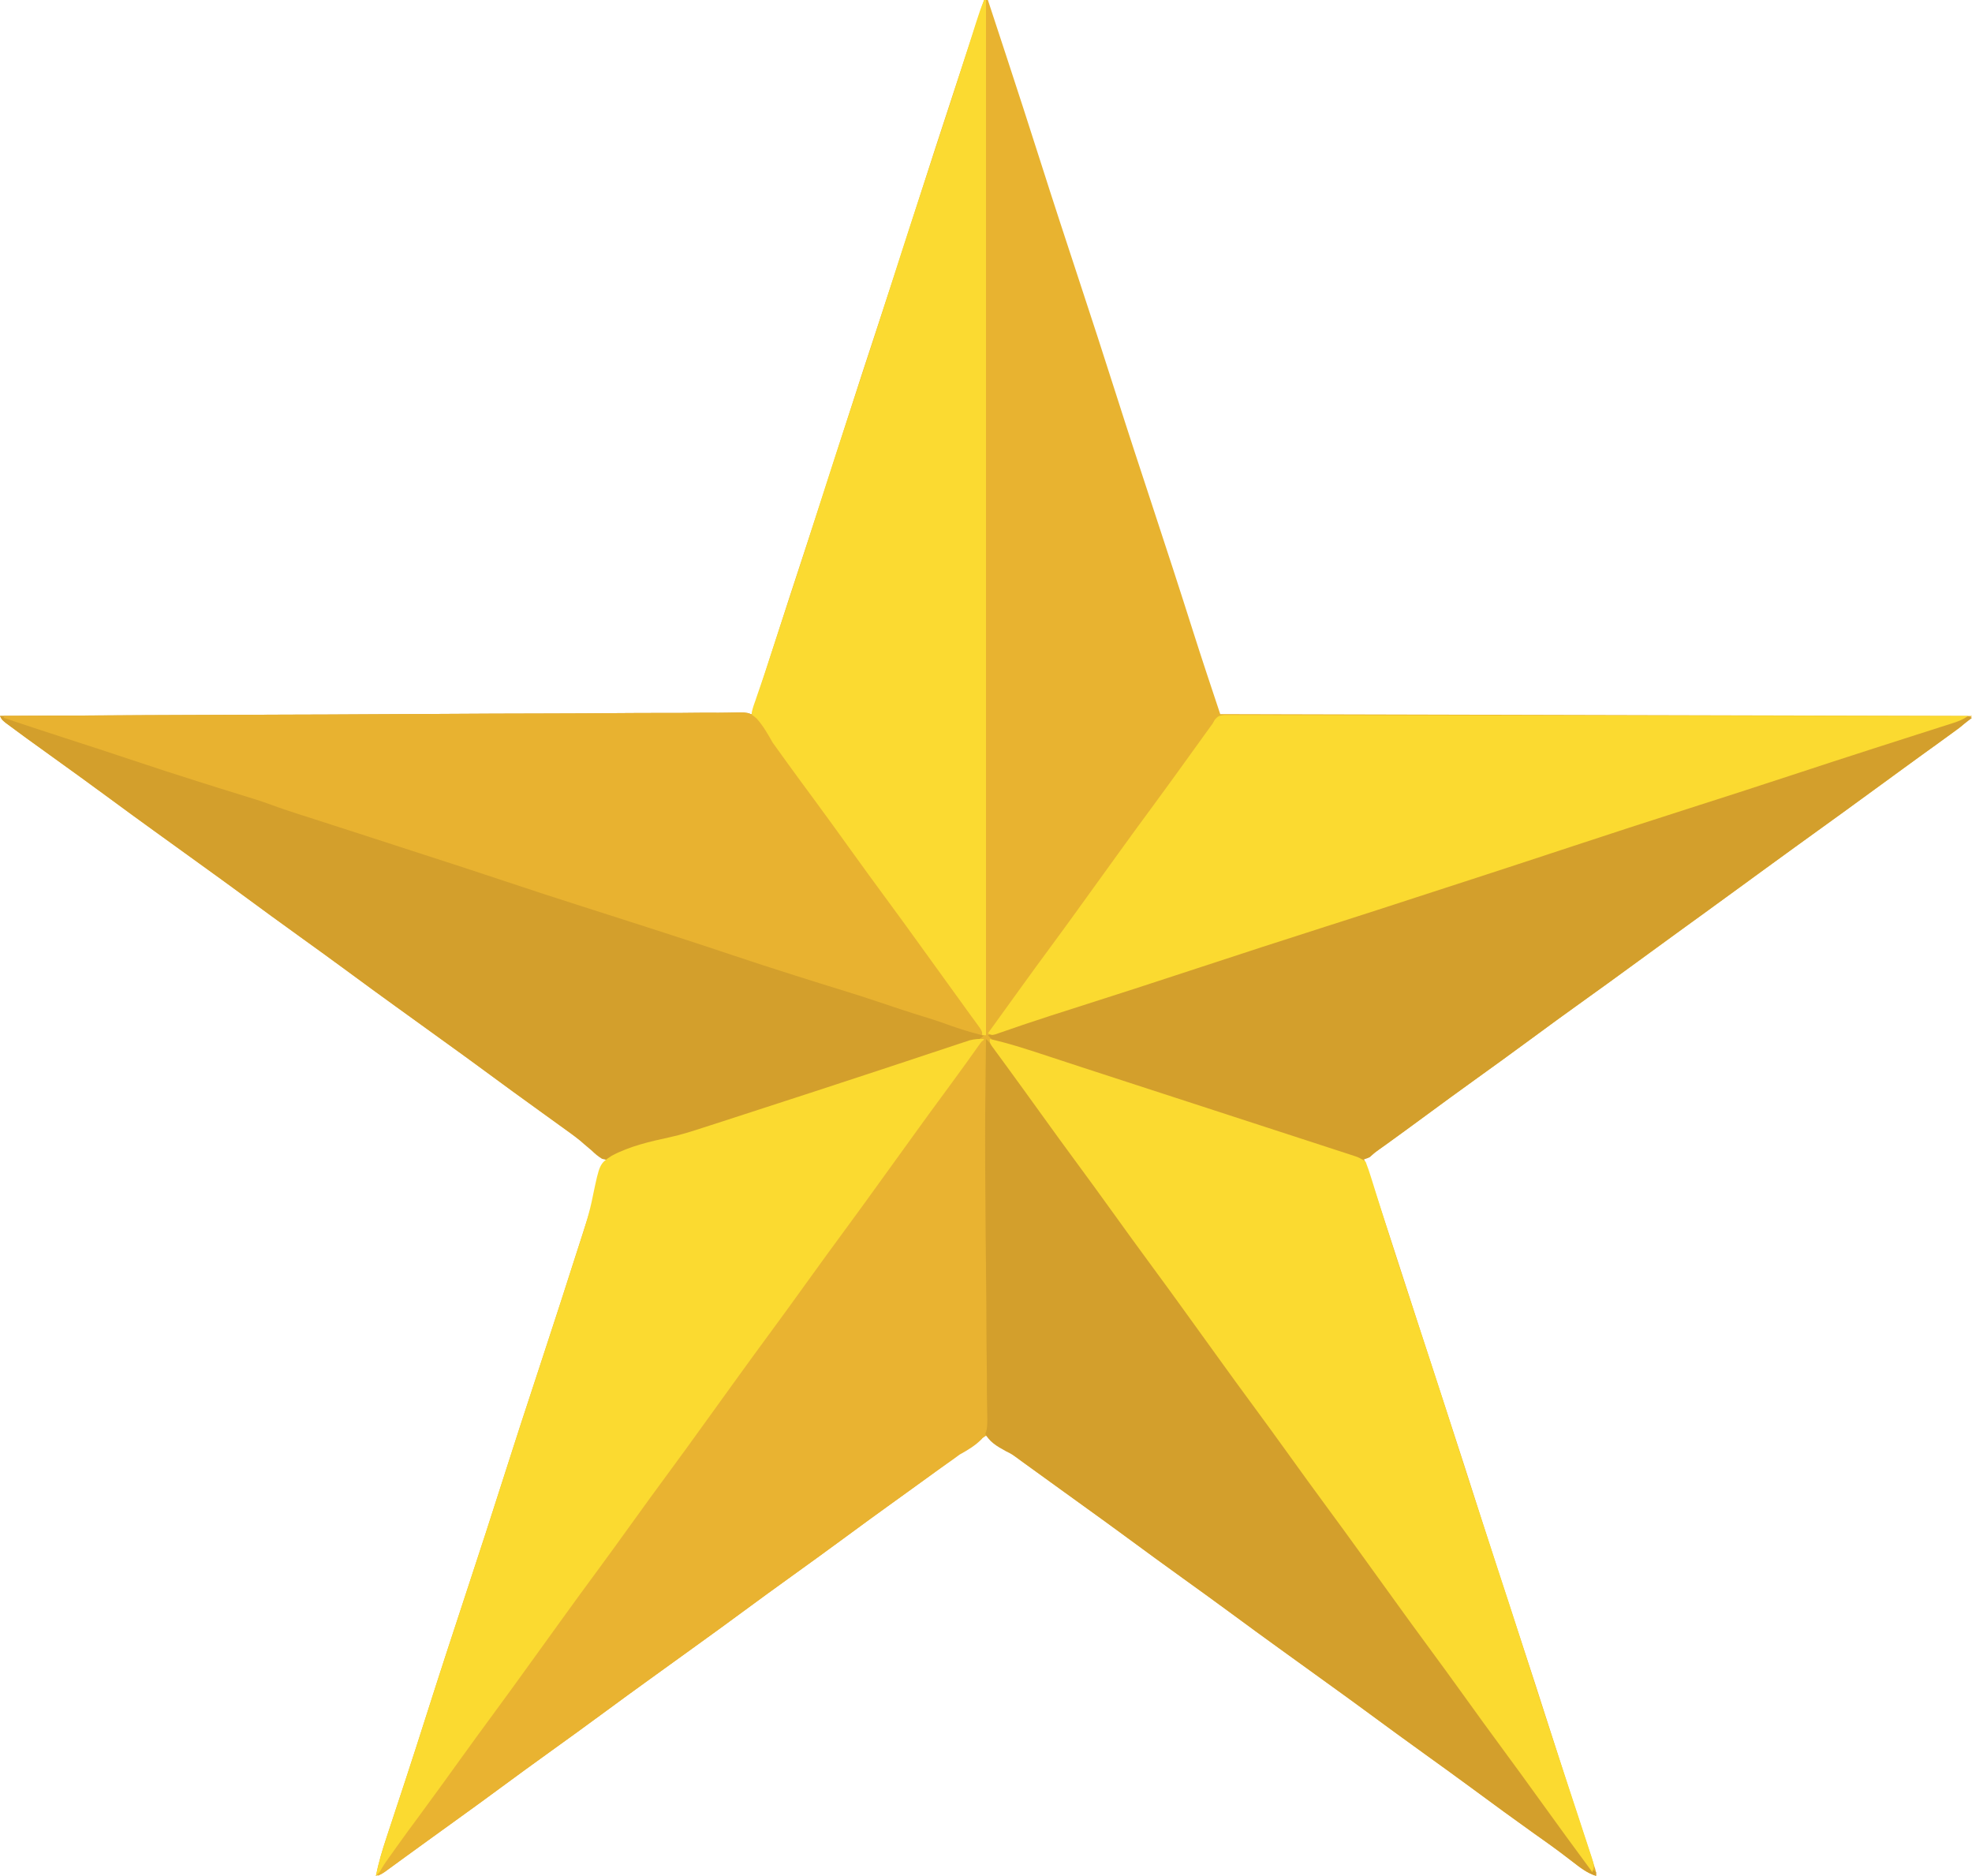 <?xml version="1.0" encoding="UTF-8"?>
<svg version="1.1" xmlns="http://www.w3.org/2000/svg" width="1044" height="993">
<path d="M0 0 C0.66 0 1.32 0 2 0 C5.004 9.124 8.003 18.249 11 27.375 C11.341 28.413 11.341 28.413 11.689 29.472 C17.805 48.103 23.868 66.75 29.812 85.438 C36.492 106.433 43.359 127.364 50.254 148.289 C56.905 168.471 63.491 188.669 69.928 208.92 C76.236 228.748 82.736 248.511 89.249 268.272 C96.503 290.284 103.685 312.315 110.689 334.408 C115.322 348.991 120.16 363.479 125 378 C322.01 378.495 322.01 378.495 523 379 C517.379 384.621 517.379 384.621 514.242 386.84 C513.195 387.587 513.195 387.587 512.127 388.35 C511.384 388.874 510.641 389.398 509.875 389.938 C508.257 391.092 506.64 392.247 505.023 393.402 C504.193 393.995 503.362 394.588 502.507 395.199 C498.477 398.095 494.489 401.047 490.5 404 C482.121 410.191 473.689 416.305 465.234 422.391 C461.486 425.09 457.743 427.795 454 430.5 C449.514 433.741 445.027 436.981 440.535 440.215 C432.825 445.768 425.142 451.354 417.5 457 C407.646 464.279 397.714 471.448 387.771 478.604 C379.314 484.692 370.881 490.809 362.5 497 C354.121 503.19 345.689 509.305 337.234 515.391 C333.486 518.09 329.743 520.795 326 523.5 C321.514 526.741 317.027 529.981 312.535 533.215 C304.825 538.768 297.142 544.354 289.5 550 C279.646 557.279 269.714 564.448 259.771 571.604 C250.52 578.264 241.306 584.97 232.139 591.745 C225.72 596.484 219.261 601.166 212.785 605.826 C212.084 606.331 211.383 606.836 210.66 607.355 C209.692 608.05 209.692 608.05 208.704 608.759 C207.322 609.766 205.967 610.809 204.621 611.863 C203 613 203 613 201 613 C201.243 613.719 201.486 614.437 201.737 615.178 C210.163 640.156 218.28 665.234 226.389 690.316 C227.649 694.211 228.908 698.106 230.168 702 C230.417 702.769 230.665 703.538 230.922 704.33 C235.723 719.17 240.573 733.993 245.438 748.812 C251.278 766.606 257.03 784.426 262.712 802.271 C268.696 821.051 274.834 839.779 281 858.5 C288.189 880.328 295.3 902.178 302.27 924.078 C305.651 934.699 309.069 945.307 312.539 955.898 C312.914 957.044 313.289 958.189 313.676 959.369 C315.488 964.897 317.305 970.424 319.126 975.95 C319.772 977.914 320.417 979.879 321.062 981.844 C321.362 982.746 321.661 983.649 321.969 984.579 C322.238 985.4 322.508 986.222 322.785 987.068 C323.021 987.784 323.257 988.499 323.5 989.236 C324 991 324 991 324 993 C319.118 991.426 315.561 988.598 311.562 985.5 C310.125 984.404 308.686 983.309 307.246 982.215 C306.529 981.669 305.812 981.124 305.074 980.562 C302.128 978.343 299.134 976.195 296.125 974.062 C294.975 973.246 293.825 972.43 292.676 971.613 C292.085 971.194 291.494 970.774 290.885 970.342 C280.216 962.746 269.644 955.016 259.109 947.234 C250.786 941.091 242.396 935.042 234 929 C223.994 921.799 214.023 914.557 204.108 907.233 C196.523 901.636 188.884 896.116 181.234 890.609 C176.735 887.369 172.242 884.12 167.748 880.873 C164.012 878.174 160.275 875.477 156.535 872.785 C148.021 866.652 139.548 860.468 131.108 854.233 C122.785 848.091 114.396 842.042 106 836 C95.994 828.799 86.023 821.557 76.108 814.233 C68.523 808.636 60.884 803.116 53.234 797.609 C49.486 794.91 45.743 792.205 42 789.5 C40.505 788.421 39.01 787.341 37.516 786.262 C34.463 784.057 31.411 781.851 28.359 779.645 C19.261 773.066 10.145 766.513 1 760 C-5.124 764.004 -11.071 768.191 -16.938 772.562 C-23.286 777.266 -29.653 781.942 -36.062 786.562 C-36.801 787.095 -37.54 787.628 -38.301 788.176 C-41.276 790.32 -44.253 792.462 -47.229 794.604 C-55.686 800.692 -64.119 806.809 -72.5 813 C-82.354 820.279 -92.286 827.448 -102.229 834.604 C-110.686 840.692 -119.119 846.809 -127.5 853 C-135.879 859.19 -144.311 865.305 -152.766 871.391 C-156.514 874.09 -160.257 876.795 -164 879.5 C-168.486 882.741 -172.973 885.981 -177.465 889.215 C-185.175 894.768 -192.858 900.354 -200.5 906 C-210.354 913.279 -220.286 920.448 -230.229 927.604 C-238.686 933.692 -247.119 939.809 -255.5 946 C-263.879 952.19 -272.311 958.305 -280.766 964.391 C-283.763 966.55 -286.758 968.712 -289.751 970.876 C-291.24 971.951 -292.728 973.025 -294.217 974.099 C-298.163 976.945 -302.1 979.801 -306.027 982.672 C-306.849 983.271 -307.671 983.869 -308.518 984.486 C-310.098 985.638 -311.676 986.793 -313.252 987.951 C-313.962 988.467 -314.671 988.984 -315.402 989.516 C-316.338 990.201 -316.338 990.201 -317.293 990.899 C-319 992 -319 992 -322 993 C-320.59 986.1 -318.656 979.525 -316.43 972.848 C-315.901 971.242 -315.901 971.242 -315.361 969.603 C-314.6 967.296 -313.838 964.989 -313.074 962.683 C-311.221 957.088 -309.38 951.489 -307.539 945.89 C-307.119 944.61 -306.698 943.331 -306.277 942.051 C-302.538 930.684 -298.877 919.293 -295.251 907.889 C-288.223 885.784 -281.006 863.743 -273.746 841.713 C-267.074 821.463 -260.465 801.197 -254.004 780.878 C-248.119 762.38 -242.072 743.937 -236 725.5 C-227.709 700.324 -219.538 675.113 -211.501 649.854 C-208.85 641.523 -206.179 633.198 -203.5 624.875 C-203.132 623.73 -202.763 622.584 -202.384 621.405 C-201.589 618.936 -200.795 616.468 -200 614 C-211.225 605.512 -222.572 597.212 -234 589 C-244.007 581.801 -253.977 574.557 -263.892 567.233 C-271.477 561.636 -279.116 556.116 -286.766 550.609 C-291.265 547.369 -295.758 544.12 -300.252 540.873 C-303.988 538.174 -307.725 535.477 -311.465 532.785 C-319.979 526.652 -328.452 520.468 -336.892 514.233 C-345.215 508.091 -353.604 502.042 -362 496 C-372.006 488.799 -381.977 481.557 -391.892 474.233 C-399.477 468.636 -407.116 463.116 -414.766 457.609 C-419.265 454.369 -423.758 451.12 -428.252 447.873 C-431.988 445.174 -435.725 442.477 -439.465 439.785 C-447.979 433.652 -456.452 427.468 -464.892 421.233 C-473.989 414.52 -483.165 407.917 -492.342 401.315 C-507.923 390.103 -507.923 390.103 -515.062 384.812 C-516.002 384.118 -516.942 383.423 -517.91 382.707 C-520 381 -520 381 -521 379 C-389.66 378.67 -258.32 378.34 -123 378 C-116.4 357.54 -109.8 337.08 -103 316 C-96.742 296.853 -96.742 296.853 -93.861 288.12 C-87.219 267.976 -80.673 247.803 -74.242 227.591 C-67.873 207.588 -61.316 187.648 -54.746 167.711 C-48.415 148.499 -42.128 129.277 -36 110 C-29.396 89.229 -22.622 68.516 -15.812 47.812 C-15.56 47.044 -15.307 46.276 -15.047 45.484 C-13.351 40.329 -11.655 35.174 -9.957 30.02 C-9.741 29.362 -9.524 28.705 -9.301 28.028 C-6.222 18.679 -3.118 9.337 0 0 Z " fill="#E8B330" transform="translate(521,0)"/>
<path d="M0 0 C50.66 -0.32 101.319 -0.567 151.98 -0.715 C157.961 -0.732 163.941 -0.751 169.922 -0.769 C171.113 -0.773 172.303 -0.776 173.53 -0.78 C192.81 -0.841 212.089 -0.951 231.369 -1.08 C251.151 -1.211 270.933 -1.289 290.715 -1.317 C302.923 -1.336 315.129 -1.397 327.336 -1.511 C335.706 -1.585 344.076 -1.607 352.447 -1.589 C357.277 -1.58 362.105 -1.594 366.935 -1.669 C371.361 -1.737 375.782 -1.74 380.208 -1.693 C381.806 -1.687 383.404 -1.704 385.001 -1.748 C396.611 -2.05 396.611 -2.05 400.608 1.379 C404.032 5.221 406.493 9.528 409 14 C410.085 15.562 411.188 17.114 412.328 18.637 C412.81 19.306 413.292 19.975 413.789 20.664 C414.512 21.666 414.512 21.666 415.25 22.688 C415.789 23.434 416.328 24.18 416.883 24.949 C421.471 31.293 426.115 37.594 430.766 43.891 C437.452 52.951 444.027 62.09 450.604 71.229 C456.692 79.686 462.809 88.119 469 96.5 C475.19 104.879 481.305 113.311 487.391 121.766 C489.549 124.763 491.712 127.757 493.875 130.75 C494.953 132.243 496.032 133.737 497.11 135.23 C499.9 139.096 502.695 142.959 505.496 146.816 C506.072 147.611 506.649 148.406 507.242 149.225 C508.331 150.726 509.42 152.226 510.512 153.725 C514.14 158.732 517.603 163.834 521 169 C518.37 171.63 515.973 172.158 512.431 173.316 C511.414 173.651 511.414 173.651 510.376 173.993 C508.115 174.737 505.85 175.472 503.586 176.207 C501.993 176.729 500.401 177.251 498.809 177.774 C494.548 179.172 490.284 180.562 486.02 181.95 C481.618 183.385 477.217 184.827 472.816 186.268 C463.586 189.289 454.352 192.301 445.118 195.31 C442.105 196.292 439.092 197.275 436.08 198.258 C426.496 201.384 416.909 204.5 407.317 207.603 C402.708 209.094 398.1 210.59 393.492 212.086 C386.532 214.346 379.57 216.603 372.608 218.858 C368.216 220.281 363.826 221.706 359.436 223.134 C356.638 224.044 353.839 224.951 351.04 225.858 C349.149 226.472 347.259 227.088 345.369 227.704 C343.062 228.451 340.75 229.185 338.435 229.906 C336.037 230.67 333.655 231.486 331.288 232.342 C322.382 235.361 322.382 235.361 318.69 234.397 C316.615 233.131 314.999 231.748 313.25 230.062 C311.901 228.914 310.549 227.768 309.195 226.625 C308.51 226.023 307.824 225.421 307.118 224.801 C303.619 221.826 299.873 219.212 296.125 216.562 C294.605 215.47 293.085 214.376 291.566 213.281 C290.044 212.187 288.522 211.094 287 210 C276.993 202.801 267.023 195.557 257.108 188.233 C249.523 182.636 241.884 177.116 234.234 171.609 C229.735 168.369 225.242 165.12 220.748 161.873 C217.012 159.174 213.275 156.477 209.535 153.785 C201.021 147.652 192.548 141.468 184.108 135.233 C175.785 129.091 167.396 123.042 159 117 C148.994 109.799 139.023 102.557 129.108 95.233 C121.523 89.636 113.884 84.116 106.234 78.609 C101.735 75.369 97.242 72.12 92.748 68.873 C89.012 66.174 85.275 63.477 81.535 60.785 C73.021 54.652 64.548 48.468 56.108 42.233 C47.011 35.52 37.835 28.917 28.658 22.315 C13.077 11.103 13.077 11.103 5.938 5.812 C4.998 5.118 4.058 4.423 3.09 3.707 C1 2 1 2 0 0 Z " fill="#D39F2C" transform="translate(0,379)"/>
<path d="M0 0 C-8.217 6.415 -16.561 12.599 -25.066 18.625 C-35.757 26.225 -46.341 33.973 -56.891 41.766 C-64.476 47.364 -72.116 52.884 -79.766 58.391 C-83.514 61.09 -87.257 63.795 -91 66.5 C-95.486 69.741 -99.973 72.981 -104.465 76.215 C-112.175 81.768 -119.858 87.354 -127.5 93 C-137.354 100.279 -147.286 107.448 -157.229 114.604 C-165.771 120.753 -174.286 126.933 -182.75 133.188 C-189.269 138.004 -195.824 142.76 -202.43 147.457 C-213.665 155.448 -224.801 163.574 -235.891 171.766 C-244.951 178.452 -254.09 185.027 -263.229 191.604 C-271.686 197.692 -280.119 203.809 -288.5 210 C-294.916 214.739 -301.35 219.451 -307.812 224.125 C-308.547 224.657 -309.282 225.19 -310.039 225.738 C-311.407 226.725 -312.782 227.702 -314.167 228.665 C-316.233 230.12 -316.233 230.12 -318.824 232.555 C-322.516 234.235 -323.18 233.952 -326.926 232.84 C-327.908 232.551 -328.889 232.262 -329.9 231.965 C-335.067 230.357 -340.218 228.707 -345.355 227.008 C-346.519 226.626 -347.682 226.243 -348.88 225.85 C-352.004 224.823 -355.127 223.794 -358.249 222.764 C-361.521 221.685 -364.795 220.61 -368.068 219.535 C-369.387 219.101 -370.706 218.668 -372.026 218.234 C-372.677 218.02 -373.329 217.806 -374 217.586 C-375.971 216.938 -377.941 216.29 -379.911 215.642 C-390.642 212.114 -401.38 208.611 -412.125 205.125 C-412.918 204.868 -413.711 204.611 -414.527 204.345 C-417.683 203.322 -420.838 202.298 -423.994 201.274 C-429.559 199.469 -435.122 197.657 -440.684 195.844 C-443.153 195.039 -445.623 194.235 -448.092 193.43 C-449.727 192.897 -451.362 192.364 -452.996 191.831 C-463.266 188.479 -473.552 185.188 -483.859 181.953 C-487.112 180.928 -490.365 179.903 -493.618 178.878 C-496.763 177.891 -499.911 176.913 -503.059 175.936 C-504.983 175.33 -506.908 174.724 -508.832 174.117 C-509.718 173.846 -510.603 173.575 -511.515 173.295 C-512.329 173.036 -513.142 172.778 -513.98 172.511 C-514.687 172.291 -515.395 172.07 -516.124 171.843 C-518.245 170.89 -519.466 169.727 -521 168 C-500.796 160.922 -480.499 154.187 -460.096 147.706 C-441.054 141.653 -422.066 135.444 -403.09 129.188 C-379.499 121.412 -355.886 113.72 -332.211 106.203 C-331.314 105.918 -330.416 105.633 -329.492 105.34 C-328.611 105.06 -327.731 104.781 -326.823 104.493 C-313.319 100.2 -299.849 95.799 -286.377 91.405 C-280.689 89.55 -274.999 87.699 -269.309 85.852 C-252.91 80.524 -236.519 75.175 -220.141 69.785 C-214.406 67.898 -208.672 66.011 -202.938 64.125 C-202.213 63.887 -201.488 63.648 -200.742 63.403 C-180.941 56.889 -161.121 50.447 -141.256 44.13 C-123.597 38.511 -105.988 32.744 -88.387 26.945 C-44.069 12.343 -44.069 12.343 -24.316 5.988 C-22.287 5.334 -20.259 4.678 -18.232 4.019 C-15.495 3.13 -12.756 2.251 -10.016 1.375 C-9.22 1.115 -8.425 0.855 -7.606 0.587 C-2.229 -1.115 -2.229 -1.115 0 0 Z " fill="#D39F2C" transform="translate(1044,380)"/>
<path d="M0 0 C0.33 0 0.66 0 1 0 C1 180.84 1 361.68 1 548 C0.34 548 -0.32 548 -1 548 C-2.297 546.326 -2.297 546.326 -3.75 544.023 C-6.7 539.45 -9.802 535.027 -13 530.625 C-13.555 529.859 -14.109 529.093 -14.681 528.304 C-19.41 521.785 -24.191 515.306 -28.976 508.829 C-33.193 503.115 -37.342 497.357 -41.457 491.57 C-49.448 480.335 -57.574 469.199 -65.766 458.109 C-72.452 449.049 -79.027 439.91 -85.604 430.771 C-87.215 428.534 -88.826 426.298 -90.438 424.062 C-90.971 423.323 -91.504 422.584 -92.053 421.822 C-95.435 417.14 -98.847 412.481 -102.288 407.842 C-103.466 406.245 -104.636 404.643 -105.796 403.033 C-109.127 398.424 -112.575 394.084 -116.444 389.913 C-123.028 381.344 -123.028 381.344 -122.975 376.92 C-122.451 374.643 -121.736 372.535 -120.914 370.348 C-120.485 369.076 -120.485 369.076 -120.048 367.779 C-119.407 365.882 -118.751 363.991 -118.084 362.103 C-116.515 357.611 -115.065 353.083 -113.6 348.557 C-112.353 344.711 -111.09 340.871 -109.821 337.033 C-109.493 336.042 -109.493 336.042 -109.159 335.031 C-108.71 333.673 -108.261 332.314 -107.812 330.955 C-105.681 324.503 -103.559 318.049 -101.438 311.594 C-101.202 310.878 -100.967 310.161 -100.724 309.424 C-96.454 296.43 -92.269 283.41 -88.125 270.375 C-81.468 249.441 -74.62 228.573 -67.745 207.71 C-61.415 188.499 -55.128 169.277 -49 150 C-42.388 129.2 -35.587 108.466 -28.754 87.738 C-21.286 65.081 -13.907 42.399 -6.695 19.658 C-6.234 18.207 -6.234 18.207 -5.764 16.726 C-5.2 14.952 -4.639 13.178 -4.079 11.403 C-2.852 7.537 -1.58 3.74 0 0 Z " fill="#FBDA31" transform="translate(521,0)"/>
<path d="M0 0 C-4.006 6.62 -8.338 12.87 -13.102 18.961 C-17.453 24.538 -21.533 30.291 -25.621 36.062 C-28.166 39.638 -30.74 43.193 -33.312 46.75 C-34.424 48.288 -35.536 49.826 -36.648 51.363 C-37.204 52.131 -37.759 52.899 -38.331 53.69 C-39.965 55.952 -41.596 58.216 -43.227 60.48 C-49.355 68.99 -55.536 77.457 -61.767 85.892 C-67.909 94.215 -73.958 102.604 -80 111 C-87.201 121.006 -94.443 130.977 -101.767 140.892 C-107.364 148.477 -112.884 156.116 -118.391 163.766 C-121.631 168.265 -124.88 172.758 -128.127 177.252 C-130.826 180.988 -133.523 184.725 -136.215 188.465 C-142.348 196.979 -148.532 205.452 -154.767 213.892 C-160.909 222.215 -166.958 230.604 -173 239 C-180.201 249.006 -187.443 258.977 -194.767 268.892 C-200.364 276.477 -205.884 284.116 -211.391 291.766 C-214.631 296.265 -217.88 300.758 -221.127 305.252 C-223.826 308.988 -226.523 312.725 -229.215 316.465 C-235.348 324.979 -241.532 333.452 -247.767 341.892 C-253.909 350.215 -259.958 358.604 -266 367 C-273.201 377.006 -280.443 386.977 -287.767 396.892 C-291.729 402.261 -295.659 407.651 -299.562 413.062 C-300.088 413.79 -300.613 414.518 -301.154 415.268 C-303.975 419.182 -306.789 423.101 -309.598 427.023 C-310.483 428.257 -310.483 428.257 -311.386 429.515 C-312.519 431.093 -313.648 432.671 -314.776 434.252 C-315.285 434.962 -315.795 435.671 -316.32 436.402 C-316.99 437.338 -316.99 437.338 -317.672 438.293 C-319.006 440.007 -320.453 441.479 -322 443 C-320.59 436.1 -318.656 429.525 -316.43 422.848 C-316.077 421.777 -315.724 420.706 -315.361 419.603 C-314.6 417.296 -313.838 414.989 -313.074 412.683 C-311.221 407.088 -309.38 401.489 -307.539 395.89 C-307.119 394.61 -306.698 393.331 -306.277 392.051 C-302.538 380.684 -298.877 369.293 -295.251 357.889 C-288.223 335.784 -281.006 313.743 -273.746 291.713 C-267.074 271.463 -260.465 251.197 -254.004 230.878 C-247.659 210.934 -241.124 191.054 -234.575 171.176 C-229.071 154.466 -223.6 137.748 -218.279 120.979 C-216.953 116.809 -215.603 112.648 -214.227 108.494 C-211.432 100.009 -208.807 91.681 -207.098 82.906 C-203.553 65.997 -203.553 65.997 -197.221 61.829 C-187.627 56.689 -176.875 54.261 -166.315 51.967 C-160.425 50.682 -154.728 48.871 -149 47 C-147.754 46.6 -146.508 46.2 -145.224 45.788 C-140.938 44.411 -136.656 43.018 -132.375 41.625 C-130.744 41.095 -129.113 40.565 -127.482 40.035 C-124.047 38.919 -120.612 37.802 -117.177 36.684 C-113.018 35.331 -108.859 33.979 -104.699 32.629 C-101.383 31.552 -98.067 30.474 -94.751 29.396 C-93.04 28.839 -91.328 28.283 -89.617 27.728 C-77.872 23.913 -66.142 20.058 -54.421 16.172 C-50.017 14.713 -45.612 13.258 -41.207 11.803 C-36.845 10.361 -32.485 8.913 -28.127 7.46 C-25.393 6.55 -22.656 5.646 -19.92 4.744 C-18.02 4.116 -16.123 3.48 -14.226 2.844 C-13.082 2.468 -11.939 2.093 -10.76 1.706 C-9.764 1.375 -8.768 1.044 -7.742 0.703 C-5.036 0.009 -2.779 -0.138 0 0 Z " fill="#FBDA30" transform="translate(521,550)"/>
<path d="M0 0 C2.92 2.891 5.672 5.69 8.094 9.012 C8.642 9.76 9.191 10.508 9.756 11.28 C10.332 12.074 10.907 12.869 11.5 13.688 C12.111 14.524 12.722 15.361 13.351 16.222 C15.239 18.811 17.121 21.405 19 24 C19.563 24.777 20.127 25.554 20.708 26.354 C25.02 32.303 29.313 38.266 33.604 44.229 C39.692 52.686 45.809 61.119 52 69.5 C59.279 79.354 66.448 89.286 73.604 99.229 C79.692 107.686 85.809 116.119 92 124.5 C98.19 132.879 104.305 141.311 110.391 149.766 C113.09 153.514 115.795 157.257 118.5 161 C121.741 165.486 124.981 169.973 128.215 174.465 C133.768 182.175 139.354 189.858 145 197.5 C152.279 207.354 159.448 217.286 166.604 227.229 C172.692 235.686 178.809 244.119 185 252.5 C191.19 260.879 197.305 269.311 203.391 277.766 C206.09 281.514 208.795 285.257 211.5 289 C214.741 293.486 217.981 297.973 221.215 302.465 C226.768 310.175 232.354 317.858 238 325.5 C245.279 335.354 252.448 345.286 259.604 355.229 C265.692 363.686 271.809 372.119 278 380.5 C284.186 388.874 290.296 397.299 296.378 405.749 C298.033 408.046 299.692 410.342 301.352 412.637 C301.905 413.402 302.458 414.167 303.028 414.955 C304.122 416.468 305.217 417.981 306.312 419.494 C308.884 423.052 311.442 426.617 313.969 430.207 C314.429 430.86 314.89 431.512 315.365 432.185 C316.224 433.404 317.079 434.626 317.93 435.851 C320.013 438.917 320.013 438.917 323 441 C323 441.66 323 442.32 323 443 C318.118 441.426 314.561 438.598 310.562 435.5 C309.125 434.404 307.686 433.309 306.246 432.215 C305.529 431.669 304.812 431.124 304.074 430.562 C301.128 428.343 298.134 426.195 295.125 424.062 C293.975 423.246 292.825 422.43 291.676 421.613 C291.085 421.194 290.494 420.774 289.885 420.342 C279.216 412.746 268.644 405.016 258.109 397.234 C249.786 391.091 241.396 385.042 233 379 C222.994 371.799 213.023 364.557 203.108 357.233 C195.523 351.636 187.884 346.116 180.234 340.609 C175.735 337.369 171.242 334.12 166.748 330.873 C163.012 328.174 159.275 325.477 155.535 322.785 C147.021 316.652 138.548 310.468 130.108 304.233 C121.785 298.091 113.396 292.042 105 286 C94.994 278.799 85.023 271.557 75.108 264.233 C67.523 258.636 59.884 253.116 52.234 247.609 C48.486 244.91 44.743 242.205 41 239.5 C39.505 238.421 38.01 237.341 36.516 236.262 C33.463 234.057 30.411 231.851 27.359 229.645 C26.587 229.086 25.815 228.528 25.02 227.953 C23.584 226.916 22.149 225.878 20.715 224.84 C20.041 224.353 19.366 223.865 18.672 223.363 C18.007 222.859 17.343 222.355 16.658 221.835 C13.943 219.879 13.943 219.879 10.537 218.202 C5.949 215.689 1.195 213.032 -0.802 207.965 C-2.082 201.91 -1.754 195.738 -1.589 189.587 C-1.585 187.517 -1.588 185.447 -1.596 183.376 C-1.6 177.776 -1.517 172.18 -1.42 166.581 C-1.332 160.722 -1.324 154.863 -1.307 149.004 C-1.264 137.918 -1.149 126.834 -1.008 115.749 C-0.852 103.126 -0.775 90.502 -0.705 77.878 C-0.558 51.917 -0.312 25.959 0 0 Z " fill="#D39F2C" transform="translate(522,550)"/>
<path d="M0 0 C10.812 2.42 21.239 5.908 31.75 9.375 C33.663 10.002 35.575 10.629 37.488 11.256 C41.415 12.542 45.342 13.831 49.268 15.12 C57.024 17.666 64.789 20.187 72.554 22.706 C76.695 24.05 80.836 25.396 84.977 26.742 C86.646 27.285 88.316 27.827 89.985 28.37 C90.813 28.639 91.641 28.908 92.494 29.185 C94.161 29.727 95.828 30.269 97.495 30.811 C107.926 34.201 118.357 37.596 128.785 40.997 C134.357 42.814 139.931 44.628 145.505 46.438 C151.516 48.391 157.526 50.347 163.535 52.306 C166.838 53.383 170.141 54.458 173.445 55.53 C177.142 56.728 180.837 57.934 184.531 59.141 C185.648 59.501 186.765 59.862 187.915 60.234 C188.939 60.57 189.963 60.905 191.018 61.251 C192.359 61.687 192.359 61.687 193.727 62.132 C196 63 196 63 199 65 C200.126 67.889 201.085 70.711 201.984 73.672 C202.416 75.045 202.416 75.045 202.857 76.446 C203.492 78.468 204.122 80.49 204.748 82.514 C206.502 88.178 208.292 93.831 210.078 99.484 C210.465 100.711 210.851 101.938 211.25 103.201 C215.712 117.338 220.364 131.412 225.011 145.489 C227.5 153.029 229.984 160.571 232.465 168.113 C232.827 169.214 232.827 169.214 233.196 170.337 C237.876 184.573 242.455 198.841 246.996 213.122 C252.881 231.62 258.928 250.063 265 268.5 C271.711 288.877 278.36 309.269 284.86 329.714 C291.906 351.863 299.176 373.937 306.458 396.008 C307.425 398.939 308.391 401.87 309.356 404.801 C310.015 406.798 310.675 408.795 311.335 410.791 C312.566 414.524 313.784 418.262 315 422 C315.354 423.069 315.354 423.069 315.716 424.16 C316.443 426.356 317.159 428.556 317.872 430.757 C318.1 431.437 318.328 432.117 318.562 432.817 C320.114 437.659 320.114 437.659 319 441 C309.375 427.988 299.85 414.907 290.396 401.771 C284.308 393.314 278.191 384.881 272 376.5 C264.721 366.646 257.552 356.714 250.396 346.771 C244.308 338.314 238.191 329.881 232 321.5 C225.81 313.121 219.695 304.689 213.609 296.234 C210.91 292.486 208.205 288.743 205.5 285 C202.259 280.514 199.019 276.027 195.785 271.535 C190.232 263.825 184.646 256.142 179 248.5 C171.721 238.646 164.552 228.714 157.396 218.771 C151.308 210.314 145.191 201.881 139 193.5 C132.81 185.121 126.695 176.689 120.609 168.234 C117.91 164.486 115.205 160.743 112.5 157 C109.259 152.514 106.019 148.027 102.785 143.535 C97.232 135.825 91.646 128.142 86 120.5 C78.721 110.646 71.552 100.714 64.396 90.771 C58.308 82.314 52.191 73.881 46 65.5 C39.81 57.121 33.695 48.689 27.609 40.234 C25.45 37.237 23.287 34.242 21.124 31.248 C20.05 29.761 18.976 28.273 17.903 26.785 C15.048 22.825 12.179 18.875 9.293 14.938 C8.69 14.111 8.086 13.285 7.465 12.434 C6.301 10.84 5.133 9.248 3.961 7.66 C3.441 6.947 2.922 6.234 2.387 5.5 C1.925 4.871 1.463 4.242 0.987 3.594 C0 2 0 2 0 0 Z " fill="#FBDA30" transform="translate(524,550)"/>
<path d="M0 0 C0.33 0 0.66 0 1 0 C1.304 27.077 1.533 54.154 1.674 81.233 C1.741 93.806 1.832 106.378 1.981 118.951 C2.11 129.911 2.194 140.87 2.223 151.831 C2.24 157.634 2.28 163.435 2.374 169.237 C2.463 174.702 2.49 180.165 2.47 185.631 C2.474 187.633 2.5 189.635 2.55 191.636 C2.899 206.367 2.899 206.367 -0.287 210.784 C-3.752 214.287 -7.709 216.636 -12 219 C-13.249 219.881 -14.486 220.778 -15.699 221.707 C-16.685 222.402 -17.671 223.097 -18.688 223.812 C-19.864 224.645 -21.039 225.479 -22.215 226.312 C-22.824 226.744 -23.434 227.176 -24.062 227.621 C-27.638 230.166 -31.193 232.74 -34.75 235.312 C-36.288 236.424 -37.826 237.536 -39.363 238.648 C-40.131 239.204 -40.899 239.759 -41.69 240.331 C-43.952 241.965 -46.216 243.596 -48.48 245.227 C-56.185 250.775 -63.863 256.358 -71.5 262 C-81.354 269.279 -91.286 276.448 -101.229 283.604 C-109.686 289.692 -118.119 295.809 -126.5 302 C-134.879 308.19 -143.311 314.305 -151.766 320.391 C-155.514 323.09 -159.257 325.795 -163 328.5 C-167.486 331.741 -171.973 334.981 -176.465 338.215 C-184.175 343.768 -191.858 349.354 -199.5 355 C-209.354 362.279 -219.286 369.448 -229.229 376.604 C-237.686 382.692 -246.119 388.809 -254.5 395 C-262.879 401.19 -271.311 407.305 -279.766 413.391 C-282.763 415.55 -285.758 417.713 -288.752 419.876 C-290.239 420.95 -291.727 422.025 -293.215 423.099 C-297.168 425.952 -301.117 428.809 -305.062 431.672 C-306.302 432.57 -306.302 432.57 -307.566 433.486 C-309.158 434.64 -310.75 435.795 -312.34 436.951 C-313.053 437.467 -313.766 437.984 -314.5 438.516 C-315.444 439.201 -315.444 439.201 -316.406 439.899 C-318 441 -318 441 -320 442 C-318.734 439.356 -317.363 436.951 -315.672 434.559 C-314.978 433.575 -314.978 433.575 -314.27 432.571 C-313.517 431.515 -313.517 431.515 -312.75 430.438 C-312.222 429.693 -311.694 428.948 -311.15 428.181 C-306.6 421.789 -301.953 415.469 -297.286 409.162 C-293.303 403.778 -289.355 398.37 -285.438 392.938 C-284.904 392.198 -284.371 391.459 -283.822 390.697 C-282.214 388.465 -280.607 386.233 -279 384 C-271.799 373.994 -264.557 364.023 -257.233 354.108 C-251.636 346.523 -246.116 338.884 -240.609 331.234 C-237.369 326.735 -234.12 322.242 -230.873 317.748 C-228.174 314.012 -225.477 310.275 -222.785 306.535 C-216.652 298.021 -210.468 289.548 -204.233 281.108 C-198.091 272.785 -192.042 264.396 -186 256 C-178.799 245.994 -171.557 236.023 -164.233 226.108 C-158.636 218.523 -153.116 210.884 -147.609 203.234 C-144.369 198.735 -141.12 194.242 -137.873 189.748 C-135.174 186.012 -132.477 182.275 -129.785 178.535 C-123.652 170.021 -117.468 161.548 -111.233 153.108 C-105.091 144.785 -99.042 136.396 -93 128 C-85.799 117.994 -78.557 108.023 -71.233 98.108 C-65.636 90.523 -60.116 82.884 -54.609 75.234 C-51.369 70.735 -48.12 66.242 -44.873 61.748 C-42.174 58.012 -39.477 54.275 -36.785 50.535 C-30.662 42.034 -24.491 33.57 -18.259 25.147 C-15.233 21.051 -12.229 16.94 -9.262 12.801 C-8.662 11.964 -8.062 11.128 -7.443 10.266 C-6.292 8.657 -5.143 7.046 -3.998 5.434 C-3.487 4.719 -2.976 4.005 -2.449 3.27 C-1.999 2.636 -1.549 2.003 -1.085 1.351 C-0.727 0.905 -0.369 0.459 0 0 Z " fill="#E9B331" transform="translate(520,551)"/>
<path d="M0 0 C50.405 -0.32 100.81 -0.567 151.216 -0.715 C157.166 -0.732 163.117 -0.751 169.067 -0.769 C170.252 -0.773 171.437 -0.776 172.657 -0.78 C191.84 -0.841 211.023 -0.951 230.205 -1.08 C249.888 -1.211 269.57 -1.289 289.253 -1.317 C301.399 -1.336 313.544 -1.397 325.69 -1.511 C334.018 -1.585 342.346 -1.607 350.674 -1.589 C355.481 -1.58 360.284 -1.594 365.09 -1.669 C369.494 -1.737 373.892 -1.74 378.296 -1.693 C379.886 -1.687 381.476 -1.704 383.065 -1.748 C394.615 -2.05 394.615 -2.05 398.605 1.379 C402.027 5.222 404.49 9.53 407 14 C408.086 15.562 409.188 17.113 410.328 18.637 C410.81 19.306 411.292 19.975 411.789 20.664 C412.512 21.666 412.512 21.666 413.25 22.688 C413.789 23.434 414.328 24.18 414.883 24.949 C419.471 31.293 424.115 37.594 428.766 43.891 C435.452 52.951 442.027 62.09 448.604 71.229 C454.692 79.686 460.809 88.119 467 96.5 C473.19 104.879 479.305 113.311 485.391 121.766 C488.09 125.514 490.795 129.257 493.5 133 C494.573 134.486 495.646 135.971 496.719 137.457 C498.989 140.601 501.26 143.744 503.531 146.887 C504.112 147.69 504.693 148.494 505.291 149.322 C506.394 150.848 507.497 152.374 508.6 153.9 C509.594 155.277 510.587 156.654 511.578 158.033 C512.539 159.362 513.508 160.685 514.484 162.002 C518 166.786 518 166.786 518 169 C510.816 167.197 503.887 164.963 496.945 162.379 C493.629 161.182 490.271 160.149 486.898 159.121 C478.914 156.688 471.014 154.022 463.105 151.355 C456.611 149.176 450.099 147.083 443.546 145.085 C436.309 142.87 429.093 140.589 421.875 138.312 C421.038 138.049 420.201 137.785 419.339 137.513 C408.004 133.935 396.701 130.277 385.433 126.49 C375.786 123.25 366.116 120.083 356.438 116.938 C355.609 116.668 354.781 116.399 353.927 116.121 C338.007 110.95 322.061 105.861 306.115 100.772 C292.687 96.484 279.282 92.142 265.92 87.651 C250.671 82.53 235.361 77.596 220.059 72.639 C215.143 71.047 210.227 69.451 205.312 67.855 C202.188 66.841 199.063 65.827 195.938 64.812 C194.8 64.443 194.8 64.443 193.64 64.067 C185.492 61.422 177.341 58.785 169.184 56.168 C167.768 55.713 166.352 55.258 164.936 54.803 C162.326 53.965 159.716 53.13 157.105 52.296 C151.849 50.609 146.622 48.888 141.445 46.969 C136.558 45.166 131.619 43.612 126.634 42.103 C122.537 40.86 118.451 39.584 114.367 38.301 C113.608 38.062 112.849 37.824 112.067 37.578 C109.67 36.824 107.272 36.068 104.875 35.312 C104.038 35.049 103.201 34.785 102.339 34.513 C91.027 30.942 79.746 27.296 68.504 23.512 C56.509 19.48 44.469 15.588 32.43 11.692 C21.601 8.184 10.793 4.617 0 1 C0 0.67 0 0.34 0 0 Z " fill="#E8B230" transform="translate(2,379)"/>
<path d="M0 0 C1.205 0.002 2.41 0.003 3.651 0.005 C4.325 -0 4.999 -0.005 5.693 -0.009 C7.967 -0.02 10.24 -0.002 12.514 0.016 C14.154 0.014 15.795 0.011 17.435 0.005 C21.954 -0.004 26.474 0.013 30.994 0.033 C35.863 0.05 40.732 0.044 45.601 0.041 C54.041 0.039 62.481 0.051 70.922 0.074 C83.125 0.106 95.328 0.117 107.532 0.122 C127.33 0.131 147.127 0.157 166.925 0.195 C186.16 0.232 205.395 0.26 224.63 0.277 C225.815 0.278 227 0.279 228.221 0.28 C234.166 0.285 240.111 0.291 246.056 0.295 C295.398 0.337 344.74 0.407 394.082 0.497 C391.262 2.377 389.162 3.24 385.97 4.258 C384.914 4.598 383.858 4.938 382.77 5.288 C381.613 5.654 380.457 6.021 379.265 6.399 C377.403 6.997 375.54 7.594 373.677 8.192 C371.677 8.832 369.677 9.471 367.676 10.108 C361.32 12.135 354.968 14.176 348.615 16.216 C347.157 16.684 345.698 17.152 344.24 17.62 C329.249 22.429 314.288 27.328 299.332 32.247 C281.856 37.99 264.361 43.668 246.832 49.247 C226.333 55.772 205.89 62.458 185.457 69.184 C184.697 69.434 183.938 69.684 183.155 69.942 C179.377 71.186 175.599 72.43 171.821 73.674 C171.09 73.914 170.359 74.155 169.606 74.403 C168.146 74.883 166.686 75.364 165.226 75.845 C149.42 81.049 133.598 86.202 117.767 91.329 C112.359 93.081 106.955 94.84 101.551 96.602 C87.646 101.134 73.739 105.658 59.804 110.098 C58.834 110.408 57.864 110.717 56.864 111.036 C55.878 111.35 54.892 111.664 53.876 111.988 C31.018 119.273 8.21 126.702 -14.577 134.208 C-36.199 141.33 -57.847 148.361 -79.543 155.256 C-88.021 157.953 -96.492 160.66 -104.918 163.512 C-105.581 163.737 -106.245 163.961 -106.928 164.192 C-109.854 165.183 -112.776 166.184 -115.694 167.201 C-116.644 167.527 -117.595 167.853 -118.574 168.188 C-119.778 168.609 -119.778 168.609 -121.006 169.038 C-122.918 169.497 -122.918 169.497 -124.918 168.497 C-124.123 167.395 -123.327 166.294 -122.531 165.192 C-122.012 164.473 -121.493 163.754 -120.957 163.013 C-119.789 161.395 -118.62 159.777 -117.451 158.159 C-114.515 154.095 -111.581 150.03 -108.653 145.962 C-102.537 137.471 -96.369 129.021 -90.151 120.605 C-84.554 113.02 -79.034 105.381 -73.527 97.731 C-70.287 93.232 -67.038 88.739 -63.791 84.244 C-61.092 80.509 -58.396 76.772 -55.703 73.032 C-49.571 64.518 -43.386 56.045 -37.151 47.605 C-31.569 40.04 -26.063 32.422 -20.571 24.792 C-17.648 20.733 -14.721 16.677 -11.793 12.622 C-10.976 11.489 -10.976 11.489 -10.143 10.332 C-9.633 9.626 -9.123 8.92 -8.598 8.192 C-8.152 7.574 -7.706 6.955 -7.246 6.318 C-6.808 5.717 -6.37 5.116 -5.918 4.497 C-5.531 3.809 -5.144 3.122 -4.746 2.414 C-2.918 0.497 -2.918 0.497 0 0 Z " fill="#FBDA30" transform="translate(647.918,378.503)"/>
</svg>
